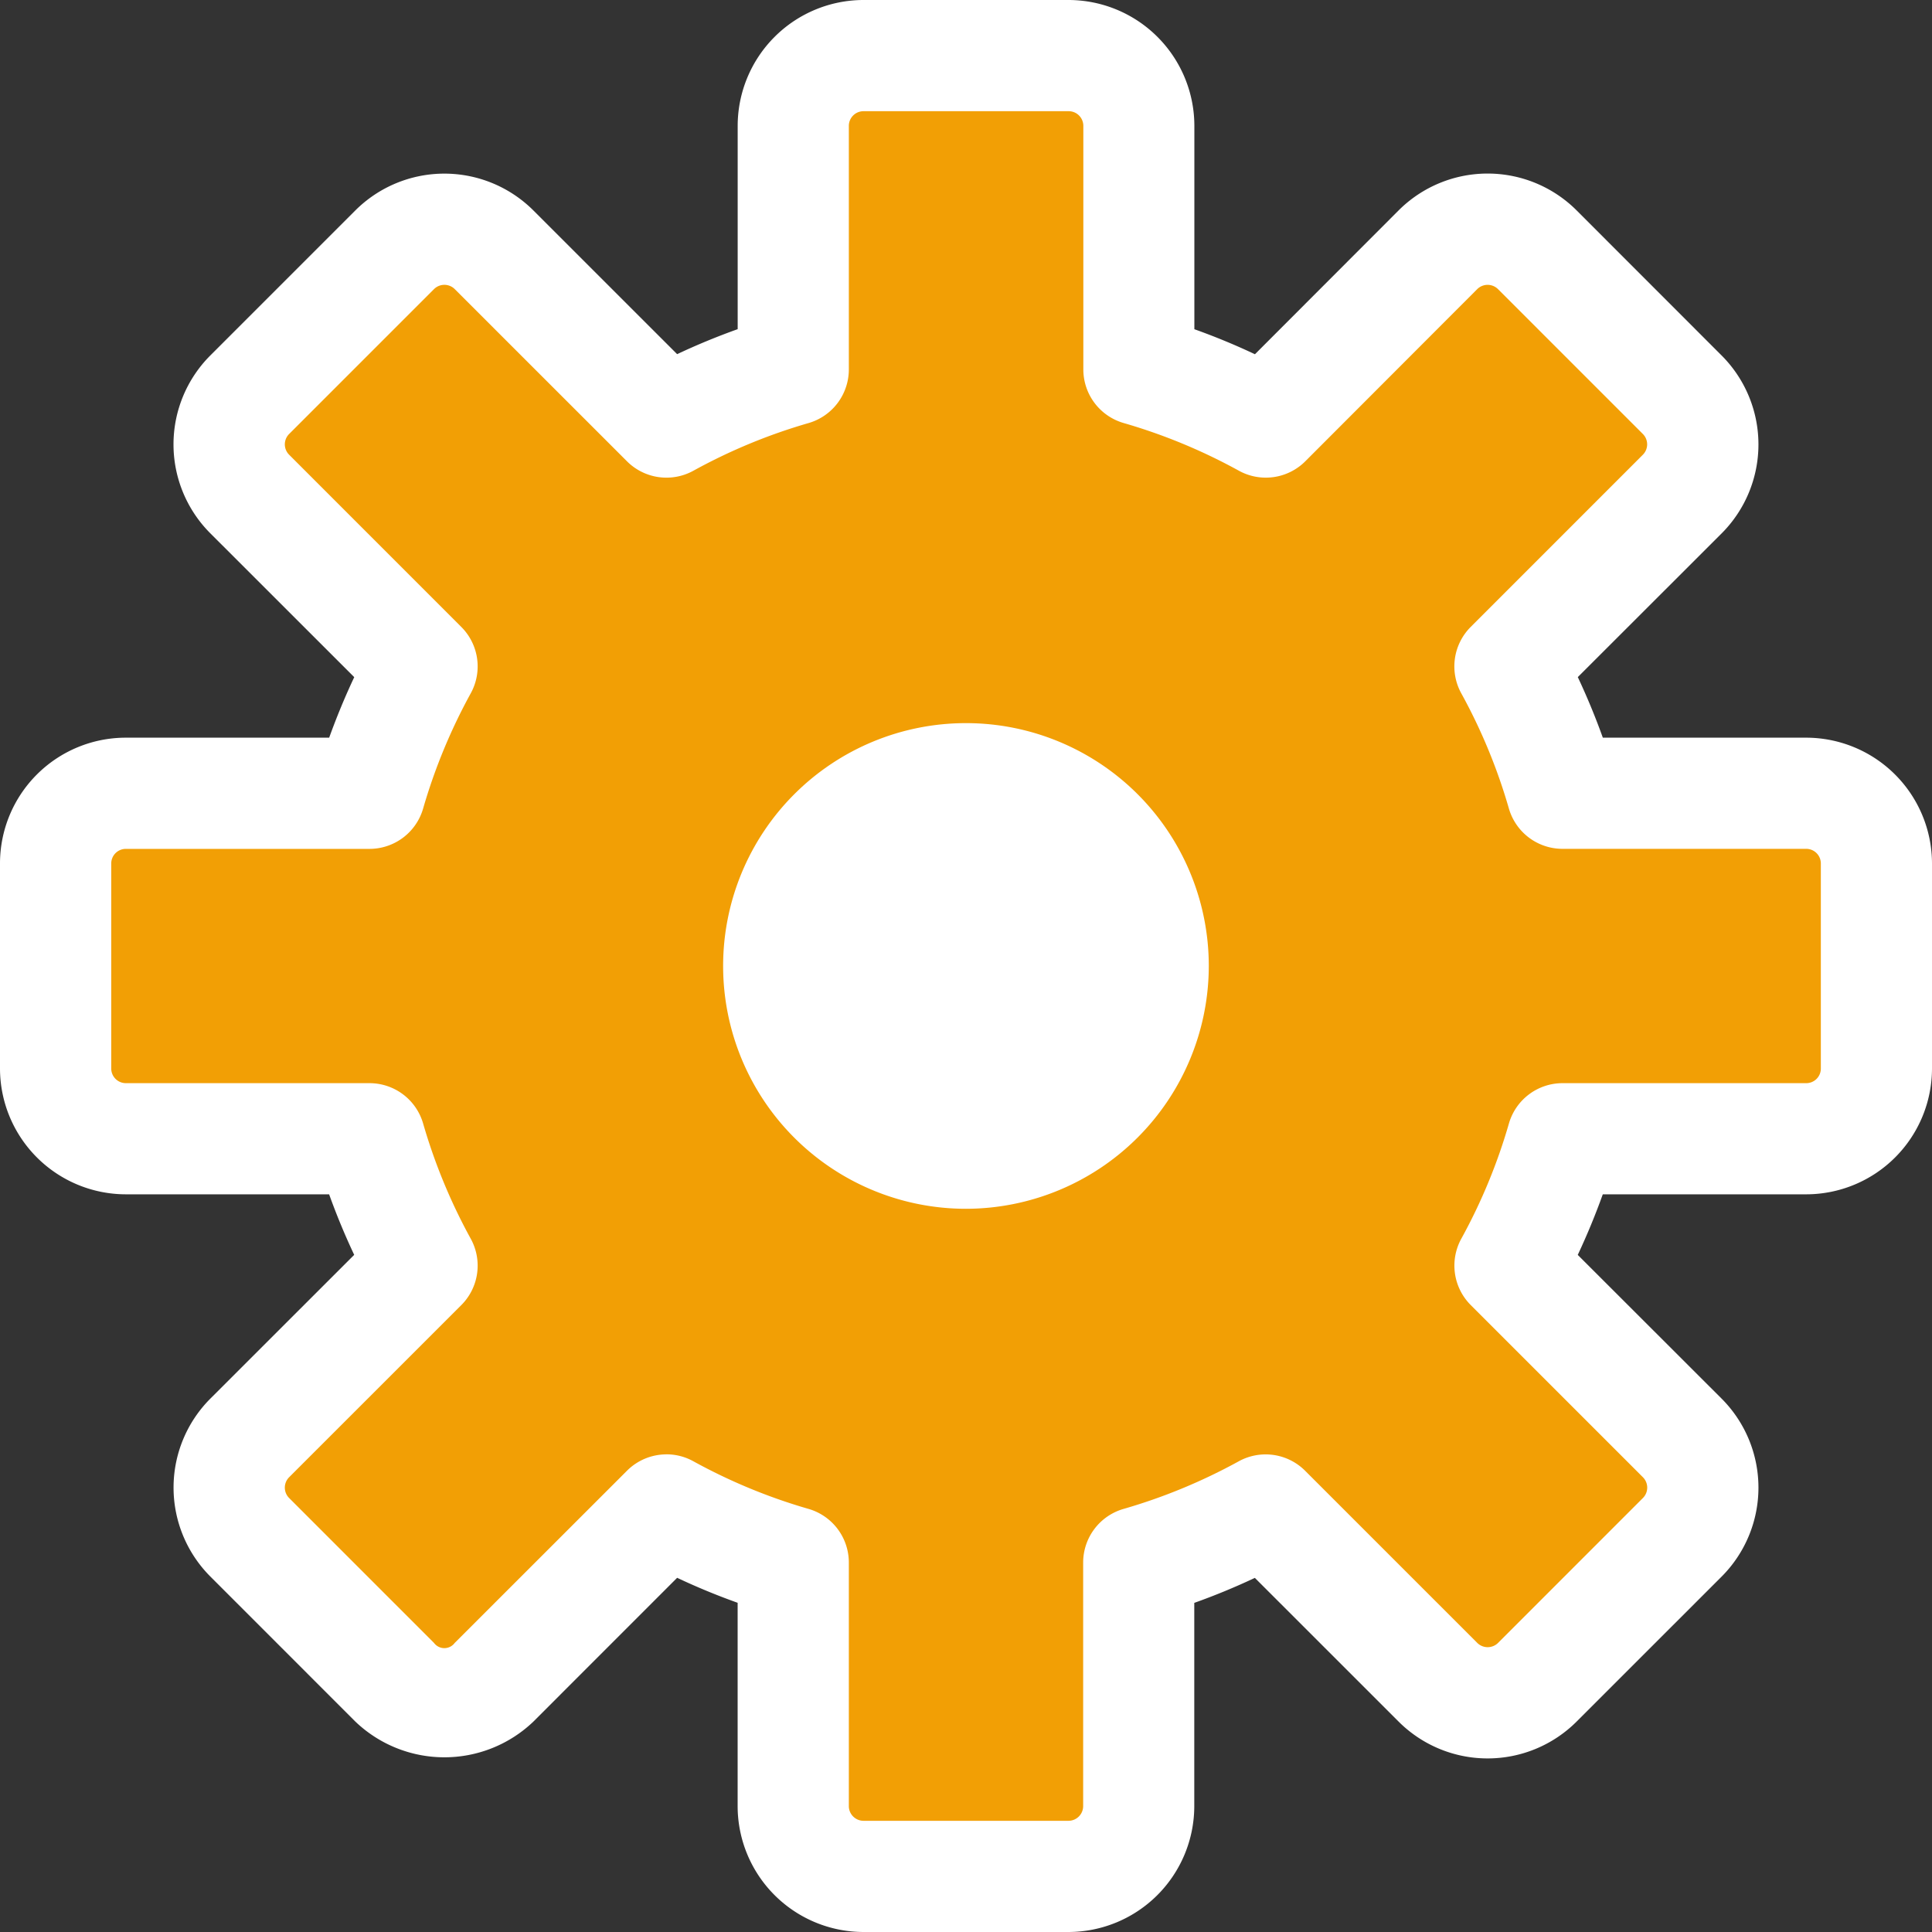 <svg id="ico02_on" xmlns="http://www.w3.org/2000/svg" xmlns:xlink="http://www.w3.org/1999/xlink" width="45" height="45" viewBox="0 0 45 45">
  <rect x="0" y="0" width="45" height="45" fill="#333333" stroke="none"/>
  <defs>
    <clipPath id="clip-path">
      <rect id="사각형_2672" data-name="사각형 2672" width="45" height="44.999" fill="#f29f05"/>
    </clipPath>
  </defs>
  <rect id="사각형_2667" data-name="사각형 2667" width="45" height="45" fill="none"/>
  <g id="그룹_8712" data-name="그룹 8712" clip-path="url(#clip-path)">
    <path id="패스_5104" data-name="패스 5104" d="M42.274,18.682H36.6a14.338,14.338,0,0,0-1.222-2.955l4.013-4.014a1.635,1.635,0,0,0,0-2.313L36.01,6.023a1.636,1.636,0,0,0-2.314,0l-4.013,4.013a14.461,14.461,0,0,0-2.956-1.222V3.136A1.635,1.635,0,0,0,25.092,1.5H20.318a1.637,1.637,0,0,0-1.637,1.636V8.814a14.407,14.407,0,0,0-2.954,1.222L11.713,6.023a1.637,1.637,0,0,0-2.314,0L6.024,9.4a1.637,1.637,0,0,0,0,2.314l4.013,4.014a14.434,14.434,0,0,0-1.222,2.955H3.135A1.634,1.634,0,0,0,1.5,20.318l0,4.775a1.636,1.636,0,0,0,1.637,1.636H8.814a14.434,14.434,0,0,0,1.222,2.955L6.024,33.7a1.636,1.636,0,0,0,0,2.314L9.4,39.387a1.635,1.635,0,0,0,2.314,0l4.014-4.013A14.4,14.4,0,0,0,18.681,36.6v5.678a1.637,1.637,0,0,0,1.637,1.637h4.774a1.636,1.636,0,0,0,1.637-1.637V36.6a14.41,14.41,0,0,0,2.956-1.222L33.7,39.387a1.637,1.637,0,0,0,2.314,0l3.375-3.377a1.634,1.634,0,0,0,0-2.314l-4.013-4.013A14.338,14.338,0,0,0,36.6,26.728h5.679a1.637,1.637,0,0,0,1.636-1.636V20.318a1.636,1.636,0,0,0-1.636-1.636" transform="translate(-0.205 -0.206)" fill="#f29f05"/>
    <path id="패스_5105" data-name="패스 5105" d="M24.887,45H20.113a2.935,2.935,0,0,1-2.932-2.932V37.332c-.479-.171-.95-.365-1.409-.582L12.423,40.1a3,3,0,0,1-4.145,0L4.9,36.721a2.933,2.933,0,0,1,0-4.145L8.25,29.228q-.325-.689-.584-1.41H2.932A2.934,2.934,0,0,1,0,24.887V20.113A2.93,2.93,0,0,1,2.93,17.182H7.667c.173-.479.367-.95.584-1.41L4.9,12.423a2.93,2.93,0,0,1,0-4.145L8.278,4.9a2.936,2.936,0,0,1,4.144,0l3.35,3.349q.688-.324,1.41-.582V2.931A2.934,2.934,0,0,1,20.113,0h4.774a2.934,2.934,0,0,1,2.932,2.931V7.668c.481.172.952.366,1.411.583L32.577,4.9a2.933,2.933,0,0,1,4.145,0L40.1,8.28a2.932,2.932,0,0,1,0,4.144L36.75,15.771q.324.689.583,1.411h4.737A2.934,2.934,0,0,1,45,20.113v4.774a2.933,2.933,0,0,1-2.93,2.931H37.332q-.259.721-.583,1.411L40.1,32.577a2.933,2.933,0,0,1,0,4.145L36.721,40.1a2.933,2.933,0,0,1-4.144,0l-3.349-3.348c-.459.216-.931.411-1.411.582v4.736A2.935,2.935,0,0,1,24.887,45M15.522,33.874a1.291,1.291,0,0,1,.626.161,13.1,13.1,0,0,0,2.687,1.111,1.3,1.3,0,0,1,.936,1.244v5.678a.343.343,0,0,0,.342.342h4.774a.343.343,0,0,0,.342-.342V36.391a1.3,1.3,0,0,1,.936-1.244,13.129,13.129,0,0,0,2.689-1.111,1.3,1.3,0,0,1,1.542.218l4.013,4.013a.344.344,0,0,0,.483,0l3.375-3.376a.342.342,0,0,0,0-.483l-4.013-4.013a1.3,1.3,0,0,1-.218-1.542,13.067,13.067,0,0,0,1.111-2.689,1.3,1.3,0,0,1,1.245-.935h5.679a.34.34,0,0,0,.34-.341V20.113a.341.341,0,0,0-.34-.342H36.391a1.3,1.3,0,0,1-1.245-.935,13.067,13.067,0,0,0-1.111-2.689,1.3,1.3,0,0,1,.218-1.542l4.013-4.014a.342.342,0,0,0,0-.482L34.891,6.734a.343.343,0,0,0-.483,0L30.4,10.747a1.3,1.3,0,0,1-1.542.218,13.119,13.119,0,0,0-2.69-1.113,1.3,1.3,0,0,1-.935-1.244V2.931a.342.342,0,0,0-.342-.341H20.113a.342.342,0,0,0-.342.341V8.609a1.3,1.3,0,0,1-.935,1.244,13.063,13.063,0,0,0-2.687,1.112,1.3,1.3,0,0,1-1.543-.218L10.592,6.734a.342.342,0,0,0-.483,0L6.734,10.109a.341.341,0,0,0,0,.482l4.014,4.015a1.3,1.3,0,0,1,.218,1.54,13.19,13.19,0,0,0-1.112,2.691,1.3,1.3,0,0,1-1.245.935H2.93a.34.34,0,0,0-.339.339v4.777a.341.341,0,0,0,.342.341H8.609a1.3,1.3,0,0,1,1.245.935,13.17,13.17,0,0,0,1.112,2.691,1.3,1.3,0,0,1-.218,1.54L6.734,34.408a.342.342,0,0,0,0,.483l3.375,3.376a.3.3,0,0,0,.482,0l4.015-4.013a1.3,1.3,0,0,1,.916-.379" transform="translate(0 0)" fill="#fff"/>
    <path id="패스_5106" data-name="패스 5106" d="M29.734,25.372a4.361,4.361,0,1,1-4.361-4.361,4.361,4.361,0,0,1,4.361,4.361" transform="translate(-2.873 -2.873)" fill="#fff"/>
    <path id="패스_5107" data-name="패스 5107" d="M25.167,30.823a5.656,5.656,0,1,1,5.656-5.656,5.663,5.663,0,0,1-5.656,5.656m0-8.723a3.066,3.066,0,1,0,3.066,3.066A3.07,3.07,0,0,0,25.167,22.1" transform="translate(-2.668 -2.668)" fill="#fff"/>
  </g>
</svg>
